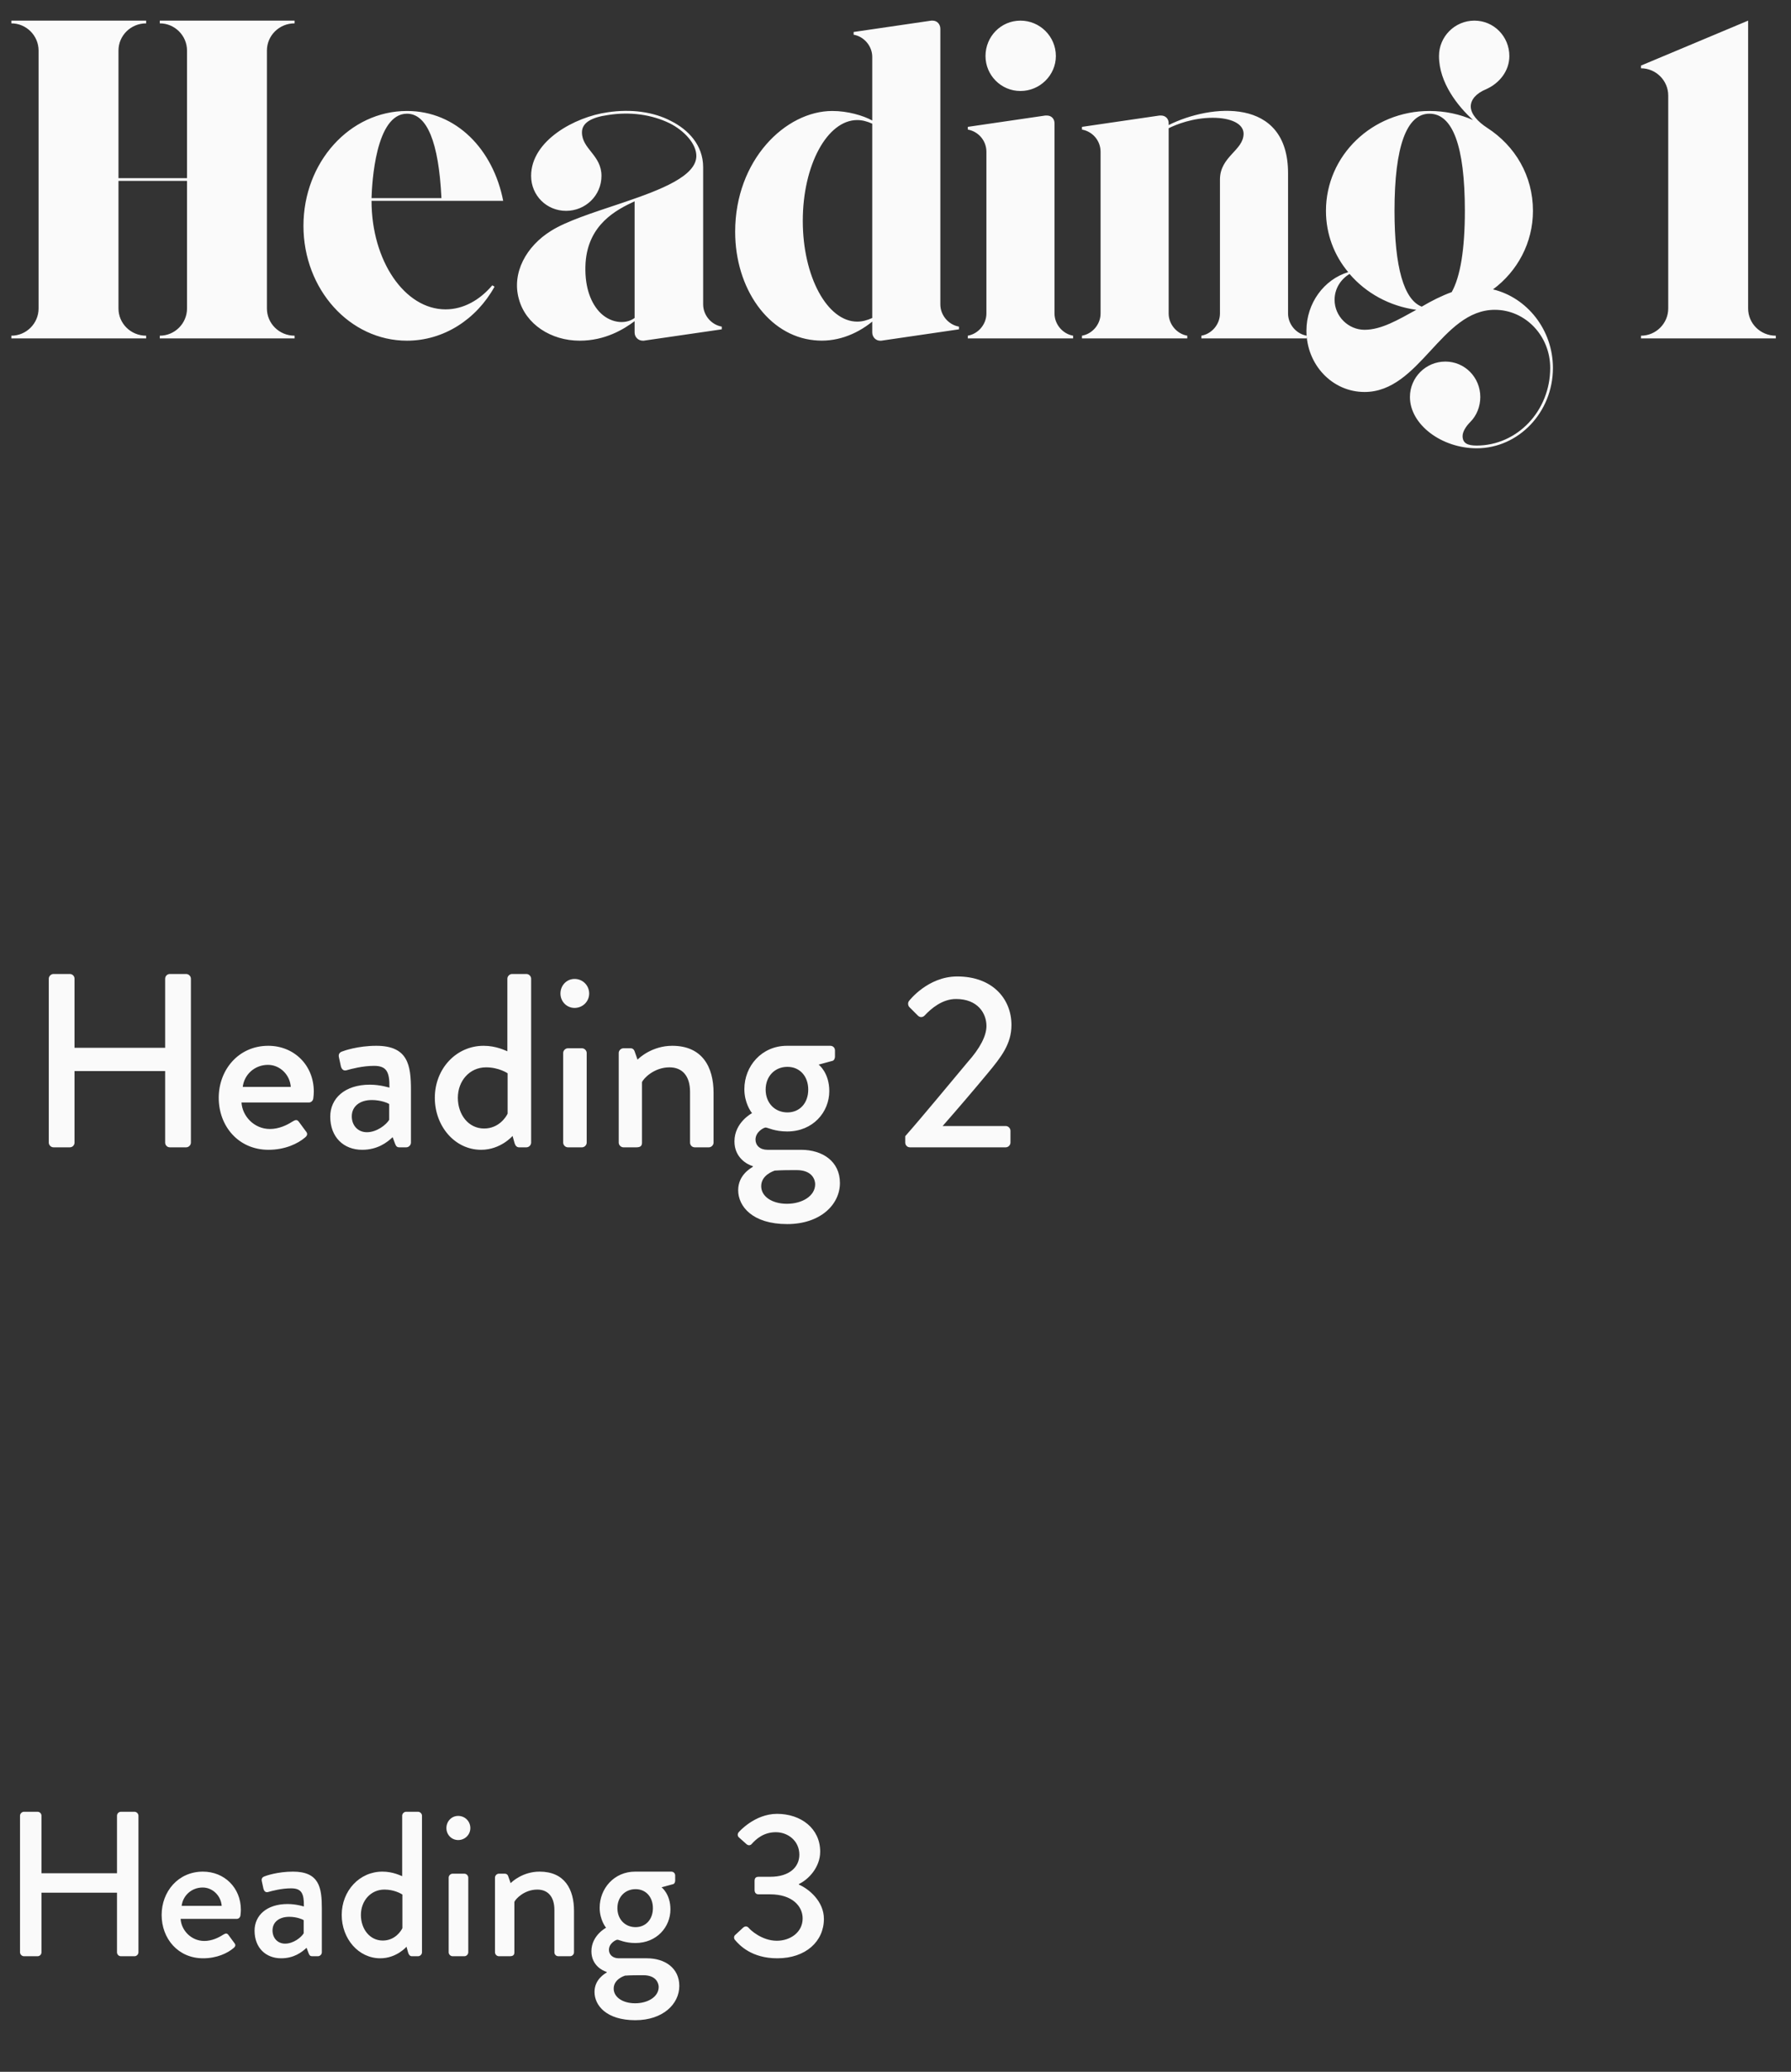 <?xml version="1.0" encoding="UTF-8"?>
<svg width="217px" height="251px" viewBox="0 0 217 251" version="1.1" xmlns="http://www.w3.org/2000/svg" xmlns:xlink="http://www.w3.org/1999/xlink">
    <rect x="0" y="0" width="217" height="251" fill="#333333" stroke="none"/>
    <title>Group 12</title>
    <g id="Page-1" stroke="none" stroke-width="1" fill="none" fill-rule="evenodd">
        <g id="maya" transform="translate(-620, -3458)" fill="#FAFAFA" fill-rule="nonzero">
            <g id="Group" transform="translate(298, 3144)">
                <g id="Group-13" transform="translate(102, 297)">
                    <g id="Group-12" transform="translate(220, 17)">
                        <path d="M17.71,41 L17.71,40.67 C15.84,40.67 14.355,39.185 14.355,37.37 L14.355,21.915 L22.66,21.915 L22.66,37.37 C22.66,39.185 21.175,40.67 19.36,40.67 L19.36,41 L35.695,41 L35.695,40.67 C33.825,40.67 32.34,39.185 32.34,37.37 L32.34,6.13 C32.34,4.315 33.825,2.83 35.695,2.83 L35.695,2.5 L19.36,2.5 L19.36,2.83 C21.175,2.83 22.66,4.315 22.66,6.13 L22.66,21.585 L14.355,21.585 L14.355,6.13 C14.355,4.315 15.84,2.83 17.71,2.83 L17.71,2.5 L1.375,2.5 L1.375,2.83 C3.19,2.83 4.675,4.315 4.675,6.13 L4.675,37.37 C4.675,39.185 3.19,40.67 1.375,40.67 L1.375,41 L17.71,41 Z M49.307,41.275 C53.763,41.275 57.722,38.69 59.922,34.73 L59.648,34.565 C58.108,36.38 56.127,37.48 53.983,37.48 C49.032,37.48 45.017,31.595 45.017,24.335 L60.968,24.335 C59.758,18.12 55.303,13.445 49.307,13.445 C42.377,13.445 36.767,19.66 36.767,27.36 C36.767,35.06 42.377,41.275 49.307,41.275 Z M53.487,24.005 L45.017,24.005 C45.072,22.135 45.513,13.775 49.307,13.775 C51.727,13.775 53.157,17.185 53.487,24.005 Z M77.99,41.275 L87.45,39.9 L87.45,39.57 C86.185,39.35 85.195,38.195 85.195,36.875 L85.195,20.265 C85.195,17.57 83.38,15.7 81.29,14.655 C79.2,13.555 76.45,13.17 73.59,13.61 C69.685,14.16 64.35,17.02 64.35,21.31 C64.35,23.675 66.22,25.545 68.585,25.545 C70.95,25.545 72.875,23.675 72.875,21.31 C72.875,18.78 70.51,18.065 70.51,16.03 C70.51,14.875 71.665,14.215 73.645,13.94 C76.34,13.5 78.98,13.885 81.125,14.93 C82.885,15.81 84.37,17.405 84.37,18.89 C84.37,21.319 80.137,22.97 75.633,24.497 L74.939,24.731 C71.809,25.78 68.648,26.786 66.77,27.965 C63.745,29.835 61.985,33.08 62.865,36.215 C63.69,39.295 66.77,41.275 70.235,41.275 C73.315,41.275 75.57,39.9 76.89,38.91 L76.89,40.285 C76.89,40.835 77.33,41.275 77.88,41.275 L77.99,41.275 L77.99,41.275 Z M72.6,37.755 C71.445,36.49 70.785,34.455 70.95,31.815 C71.28,27.195 74.635,25.435 76.89,24.39 L76.89,38.525 C75.68,39.405 73.81,39.075 72.6,37.755 Z M106.782,41.275 L116.188,39.9 L116.188,39.57 C114.922,39.35 113.933,38.195 113.933,36.875 L113.933,3.49 C113.933,2.94 113.547,2.5 112.998,2.5 L112.832,2.5 L112.832,2.5 L103.427,3.875 L103.427,4.205 C104.692,4.425 105.683,5.58 105.683,6.9 L105.683,14.6 C104.582,13.995 102.713,13.445 100.843,13.445 C95.177,13.445 89.073,19.385 89.073,28.075 C89.073,34.95 93.088,40.67 98.642,41.22 C101.172,41.495 103.647,40.615 105.683,38.965 L105.683,40.285 C105.683,40.835 106.123,41.275 106.618,41.275 L106.782,41.275 L106.782,41.275 Z M103.868,38.965 C100.237,38.965 97.267,33.52 97.267,26.755 C97.267,19.99 100.237,14.545 103.868,14.545 C104.472,14.545 105.078,14.71 105.683,14.985 L105.683,38.525 C105.078,38.8 104.472,38.965 103.868,38.965 Z M123.64,11.025 C126.005,11.025 127.93,9.1 127.93,6.79 C127.93,4.425 126.005,2.5 123.64,2.5 C121.275,2.5 119.405,4.425 119.405,6.79 C119.405,9.1 121.275,11.025 123.64,11.025 Z M130.02,41 L130.02,40.67 C128.755,40.45 127.765,39.295 127.765,37.975 L127.765,14.93 C127.765,14.38 127.38,13.995 126.83,13.995 L126.665,13.995 L126.665,13.995 L117.26,15.37 L117.26,15.7 C118.525,15.92 119.515,17.02 119.515,18.395 L119.515,37.975 C119.515,39.295 118.525,40.45 117.26,40.67 L117.26,41 L130.02,41 Z M143.852,41 L143.852,40.67 C142.588,40.45 141.597,39.295 141.597,37.975 L141.597,15.535 C142.477,15.095 144.512,14.27 146.933,14.27 C149.132,14.27 150.673,14.985 150.673,16.195 C150.673,18.23 147.812,18.945 147.812,21.75 L147.812,37.975 C147.812,39.295 146.822,40.45 145.558,40.67 L145.558,41 L158.317,41 L158.317,40.67 C157.053,40.45 156.062,39.295 156.062,37.975 L156.062,20.98 C156.062,11.685 146.657,12.62 141.597,15.15 L141.597,14.93 C141.597,14.38 141.213,13.995 140.662,13.995 L140.498,13.995 L140.498,13.995 L131.093,15.37 L131.093,15.7 C132.357,15.92 133.347,17.02 133.347,18.395 L133.347,37.975 C133.347,39.295 132.357,40.45 131.093,40.67 L131.093,41 L143.852,41 Z M178.915,54.31 C183.975,54.31 188.155,49.965 188.155,44.575 C188.155,39.955 185.02,36.05 180.895,35.06 C183.865,32.86 185.735,29.395 185.735,25.545 C185.735,21.31 183.59,17.68 180.18,15.48 C179.08,14.765 178.2,13.83 178.2,12.895 C178.2,12.07 178.86,11.3 180.07,10.805 C181.665,10.09 182.875,8.605 182.875,6.79 C182.875,4.425 181.005,2.5 178.64,2.5 C176.275,2.5 174.35,4.425 174.35,6.79 C174.35,10.035 176.66,12.895 178.475,14.545 C176.88,13.83 175.065,13.445 173.195,13.445 C166.265,13.445 160.655,18.835 160.655,25.545 C160.655,28.35 161.645,30.935 163.35,32.97 C160.435,33.85 158.29,36.71 158.29,40.065 C158.29,44.19 161.425,47.49 165.33,47.49 C172.04,47.49 174.625,37.535 181.115,37.535 C184.8,37.535 187.825,40.67 187.825,44.575 C187.825,49.8 183.81,53.98 178.915,53.98 C177.815,53.98 177.21,53.705 177.21,52.825 C177.21,52.275 177.65,51.615 178.145,51.12 C178.915,50.35 179.355,49.25 179.355,48.095 C179.355,45.73 177.485,43.805 175.12,43.805 C172.755,43.805 170.83,45.73 170.83,48.095 C170.83,51.45 174.68,54.31 178.915,54.31 Z M172.26,37.15 C170.115,36.325 168.96,32.42 168.96,25.545 C168.96,17.68 170.445,13.775 173.195,13.775 C176,13.775 177.485,17.68 177.485,25.545 C177.485,30.22 176.935,33.52 175.89,35.39 C174.68,35.83 173.47,36.435 172.26,37.15 Z M165.33,39.955 C163.35,39.955 161.7,38.305 161.7,36.325 C161.7,35.005 162.415,33.85 163.515,33.19 C165.495,35.5 168.355,37.095 171.6,37.535 C169.4,38.745 167.365,39.955 165.33,39.955 Z M215.16,41 L215.16,40.67 C213.29,40.67 211.805,39.185 211.805,37.37 L211.805,2.5 L198.825,7.945 L198.825,8.275 C200.64,8.275 202.125,9.76 202.125,11.575 L202.125,37.37 C202.125,39.185 200.64,40.67 198.825,40.67 L198.825,41 L215.16,41 Z" id="Heading1"></path>
                        <path d="M8.46,139 C8.79,139 9.03,138.73 9.03,138.43 L9.03,129.76 L20.01,129.76 L20.01,138.43 C20.01,138.73 20.25,139 20.58,139 L22.56,139 C22.86,139 23.13,138.73 23.13,138.43 L23.13,118.57 C23.13,118.27 22.86,118 22.56,118 L20.58,118 C20.25,118 20.01,118.27 20.01,118.57 L20.01,126.94 L9.03,126.94 L9.03,118.57 C9.03,118.27 8.79,118 8.46,118 L6.48,118 C6.18,118 5.91,118.27 5.91,118.57 L5.91,138.43 C5.91,138.73 6.18,139 6.48,139 L8.46,139 Z M32.531,139.3 C34.541,139.3 36.101,138.55 36.971,137.8 C37.331,137.5 37.241,137.26 37.031,137.02 L36.191,135.88 C35.951,135.58 35.741,135.7 35.381,135.91 C34.781,136.3 33.791,136.78 32.711,136.78 C30.761,136.78 29.351,135.19 29.261,133.57 L37.421,133.57 C37.691,133.57 37.931,133.36 37.961,133.06 C37.991,132.85 38.021,132.46 38.021,132.25 C38.021,129.04 35.621,126.7 32.501,126.7 C28.901,126.7 26.501,129.61 26.501,133 C26.501,136.45 28.901,139.3 32.531,139.3 Z M35.231,131.68 L29.411,131.68 C29.591,130.18 30.851,129.01 32.471,129.01 C33.941,129.01 35.141,130.24 35.231,131.68 Z M43.883,139.3 C45.742,139.3 46.913,138.4 47.572,137.77 L47.873,138.58 C47.992,138.88 48.112,139 48.383,139 L49.222,139 C49.523,139 49.792,138.73 49.792,138.43 L49.792,132.04 C49.792,129.04 49.432,126.7 45.593,126.7 C43.373,126.7 41.663,127.3 41.453,127.39 C41.182,127.48 40.972,127.69 41.062,128.08 L41.303,129.19 C41.392,129.52 41.602,129.76 41.962,129.67 C42.593,129.49 43.943,129.13 45.322,129.13 C46.852,129.13 47.212,129.88 47.182,131.77 C47.182,131.77 46.072,131.41 44.812,131.41 C41.752,131.41 40.013,133.09 40.013,135.28 C40.013,137.77 41.633,139.3 43.883,139.3 Z M44.453,137.17 C43.343,137.17 42.623,136.33 42.623,135.25 C42.623,134.02 43.612,133.27 45.053,133.27 C46.133,133.27 46.972,133.63 47.153,133.75 L47.153,135.67 C46.792,136.27 45.653,137.17 44.453,137.17 Z M58.294,139.3 C60.664,139.3 62.104,137.62 62.104,137.62 L62.344,138.49 C62.434,138.79 62.614,139 62.884,139 L63.784,139 C64.084,139 64.354,138.73 64.354,138.43 L64.354,118.57 C64.354,118.27 64.084,118 63.784,118 L62.044,118 C61.744,118 61.474,118.27 61.474,118.57 L61.474,127.36 C61.204,127.27 60.124,126.7 58.594,126.7 C55.264,126.7 52.684,129.49 52.684,133 C52.684,136.45 55.114,139.3 58.294,139.3 Z M58.654,136.72 C56.734,136.72 55.474,135.01 55.474,133 C55.474,130.96 56.884,129.31 58.894,129.31 C60.454,129.31 61.504,130.03 61.504,130.03 L61.504,134.92 C61.354,135.25 60.484,136.72 58.654,136.72 Z M69.615,122.11 C70.605,122.11 71.385,121.33 71.385,120.37 C71.385,119.38 70.605,118.6 69.615,118.6 C68.655,118.6 67.905,119.38 67.905,120.37 C67.905,121.33 68.655,122.11 69.615,122.11 Z M70.515,139 C70.815,139 71.085,138.73 71.085,138.43 L71.085,127.57 C71.085,127.27 70.815,127 70.515,127 L68.805,127 C68.505,127 68.235,127.27 68.235,127.57 L68.235,138.43 C68.235,138.73 68.505,139 68.805,139 L70.515,139 Z M77.096,139 C77.606,139 77.786,138.82 77.786,138.43 L77.786,131.11 C77.936,130.69 79.226,129.31 81.116,129.31 C82.676,129.31 83.606,130.36 83.606,132.28 L83.606,138.43 C83.606,138.73 83.846,139 84.176,139 L85.886,139 C86.186,139 86.456,138.73 86.456,138.43 L86.456,132.4 C86.456,129.28 85.106,126.7 81.446,126.7 C79.046,126.7 77.456,128.14 77.246,128.38 L76.886,127.36 C76.826,127.15 76.646,127 76.406,127 L75.536,127 C75.236,127 74.966,127.27 74.966,127.57 L74.966,138.43 C74.966,138.73 75.236,139 75.536,139 L77.096,139 Z M95.377,148.3 C99.368,148.3 101.767,145.96 101.767,143.32 C101.767,140.71 99.668,139.3 97.058,139.3 L92.978,139.3 C92.078,139.3 91.537,138.76 91.537,138.07 C91.537,137.11 92.558,136.6 92.767,136.6 C93.007,136.6 93.847,137.08 95.377,137.08 C98.498,137.08 100.478,134.74 100.478,132.19 C100.478,129.94 99.188,128.98 99.188,128.98 L100.838,128.53 C101.047,128.5 101.168,128.23 101.168,128.02 L101.168,127.27 C101.168,126.94 100.927,126.7 100.597,126.7 L95.347,126.7 C92.287,126.7 90.188,129.16 90.188,131.95 C90.188,133.593 90.963,134.662 91.098,134.835 L91.118,134.86 L91.118,134.86 C91.118,134.86 88.987,135.97 88.987,138.28 C88.987,140.29 90.578,141.1 91.207,141.28 L91.207,141.37 C90.907,141.55 89.438,142.39 89.438,144.19 C89.438,146.14 91.147,148.3 95.377,148.3 Z M95.407,134.77 C93.877,134.77 92.767,133.63 92.767,132.01 C92.767,130.39 93.877,129.25 95.407,129.25 C96.907,129.25 97.927,130.39 97.927,132.01 C97.927,133.63 96.907,134.77 95.407,134.77 Z M95.347,145.84 C93.517,145.84 92.228,144.94 92.228,143.71 C92.228,142.36 93.698,141.88 93.877,141.82 C94.748,141.76 95.647,141.76 96.517,141.76 C98.468,141.76 98.767,142.99 98.767,143.47 C98.767,144.91 97.177,145.84 95.347,145.84 Z M121.86,139 C122.16,139 122.43,138.73 122.43,138.43 L122.43,136.99 C122.43,136.69 122.16,136.42 121.86,136.42 L114.21,136.42 C115.98,134.41 118.08,131.95 119.67,130.03 C121.29,128.08 122.55,126.49 122.55,124.18 C122.55,121.03 120.27,118.3 115.98,118.3 C112.41,118.3 110.16,121.24 110.16,121.24 C109.95,121.48 110.01,121.84 110.19,122.02 L111.21,123.04 C111.45,123.28 111.78,123.28 112.02,123.04 C112.83,122.17 114.18,121.03 115.83,121.03 C118.47,121.03 119.52,122.77 119.52,124.3 C119.52,125.5 118.74,127 117.24,128.68 C115.02,131.32 111.9,135.13 109.68,137.65 L109.68,138.43 C109.68,138.73 109.92,139 110.25,139 L121.86,139 Z" id="Heading2"></path>
                        <path d="M4.55,237 C4.825,237 5.025,236.775 5.025,236.525 L5.025,229.3 L14.175,229.3 L14.175,236.525 C14.175,236.775 14.375,237 14.65,237 L16.3,237 C16.55,237 16.775,236.775 16.775,236.525 L16.775,219.975 C16.775,219.725 16.55,219.5 16.3,219.5 L14.65,219.5 C14.375,219.5 14.175,219.725 14.175,219.975 L14.175,226.95 L5.025,226.95 L5.025,219.975 C5.025,219.725 4.825,219.5 4.55,219.5 L2.9,219.5 C2.65,219.5 2.425,219.725 2.425,219.975 L2.425,236.525 C2.425,236.775 2.65,237 2.9,237 L4.55,237 Z M24.609,237.25 C26.284,237.25 27.584,236.625 28.309,236 C28.609,235.75 28.534,235.55 28.359,235.35 L27.659,234.4 C27.459,234.15 27.284,234.25 26.984,234.425 C26.484,234.75 25.659,235.15 24.759,235.15 C23.134,235.15 21.959,233.825 21.884,232.475 L28.684,232.475 C28.909,232.475 29.109,232.3 29.134,232.05 C29.159,231.875 29.184,231.55 29.184,231.375 C29.184,228.7 27.184,226.75 24.584,226.75 C21.584,226.75 19.584,229.175 19.584,232 C19.584,234.875 21.584,237.25 24.609,237.25 Z M26.859,230.9 L22.009,230.9 C22.159,229.65 23.209,228.675 24.559,228.675 C25.784,228.675 26.784,229.7 26.859,230.9 Z M34.069,237.25 C35.619,237.25 36.594,236.5 37.144,235.975 L37.394,236.65 C37.494,236.9 37.594,237 37.819,237 L38.519,237 C38.769,237 38.994,236.775 38.994,236.525 L38.994,231.2 C38.994,228.7 38.694,226.75 35.494,226.75 C33.644,226.75 32.219,227.25 32.044,227.325 C31.819,227.4 31.644,227.575 31.719,227.9 L31.919,228.825 C31.994,229.1 32.169,229.3 32.469,229.225 C32.994,229.075 34.119,228.775 35.269,228.775 C36.544,228.775 36.844,229.4 36.819,230.975 C36.819,230.975 35.894,230.675 34.844,230.675 C32.294,230.675 30.844,232.075 30.844,233.9 C30.844,235.975 32.194,237.25 34.069,237.25 Z M34.544,235.475 C33.619,235.475 33.019,234.775 33.019,233.875 C33.019,232.85 33.844,232.225 35.044,232.225 C35.944,232.225 36.644,232.525 36.794,232.625 L36.794,234.225 C36.494,234.725 35.544,235.475 34.544,235.475 Z M46.078,237.25 C48.053,237.25 49.253,235.85 49.253,235.85 L49.453,236.575 C49.528,236.825 49.678,237 49.903,237 L50.653,237 C50.903,237 51.128,236.775 51.128,236.525 L51.128,219.975 C51.128,219.725 50.903,219.5 50.653,219.5 L49.203,219.5 C48.953,219.5 48.728,219.725 48.728,219.975 L48.728,227.3 C48.503,227.225 47.603,226.75 46.328,226.75 C43.553,226.75 41.403,229.075 41.403,232 C41.403,234.875 43.428,237.25 46.078,237.25 Z M46.378,235.1 C44.778,235.1 43.728,233.675 43.728,232 C43.728,230.3 44.903,228.925 46.578,228.925 C47.734,228.925 48.553,229.399 48.721,229.504 L48.753,229.525 L48.753,229.525 L48.753,233.6 C48.628,233.875 47.903,235.1 46.378,235.1 Z M55.513,222.925 C56.337,222.925 56.987,222.275 56.987,221.475 C56.987,220.65 56.337,220 55.513,220 C54.712,220 54.087,220.65 54.087,221.475 C54.087,222.275 54.712,222.925 55.513,222.925 Z M56.263,237 C56.513,237 56.737,236.775 56.737,236.525 L56.737,227.475 C56.737,227.225 56.513,227 56.263,227 L54.837,227 C54.587,227 54.362,227.225 54.362,227.475 L54.362,236.525 C54.362,236.775 54.587,237 54.837,237 L56.263,237 Z M61.747,237 C62.172,237 62.322,236.85 62.322,236.525 L62.322,230.425 C62.447,230.075 63.522,228.925 65.097,228.925 C66.397,228.925 67.172,229.8 67.172,231.4 L67.172,236.525 C67.172,236.775 67.372,237 67.647,237 L69.072,237 C69.322,237 69.547,236.775 69.547,236.525 L69.547,231.5 C69.547,228.9 68.422,226.75 65.372,226.75 C63.372,226.75 62.047,227.95 61.872,228.15 L61.572,227.3 C61.522,227.125 61.372,227 61.172,227 L60.447,227 C60.197,227 59.972,227.225 59.972,227.475 L59.972,236.525 C59.972,236.775 60.197,237 60.447,237 L61.747,237 Z M76.981,244.75 C80.306,244.75 82.306,242.8 82.306,240.6 C82.306,238.425 80.556,237.25 78.381,237.25 L74.981,237.25 C74.231,237.25 73.781,236.8 73.781,236.225 C73.781,235.425 74.631,235 74.806,235 C75.006,235 75.706,235.4 76.981,235.4 C79.581,235.4 81.231,233.45 81.231,231.325 C81.231,229.45 80.156,228.65 80.156,228.65 L81.531,228.275 C81.706,228.25 81.806,228.025 81.806,227.85 L81.806,227.225 C81.806,226.95 81.606,226.75 81.331,226.75 L76.956,226.75 C74.406,226.75 72.656,228.8 72.656,231.125 C72.656,232.625 73.431,233.55 73.431,233.55 C73.431,233.55 71.656,234.475 71.656,236.4 C71.656,238.075 72.981,238.75 73.506,238.9 L73.506,238.975 C73.256,239.125 72.031,239.825 72.031,241.325 C72.031,242.95 73.456,244.75 76.981,244.75 Z M77.006,233.475 C75.731,233.475 74.806,232.525 74.806,231.175 C74.806,229.825 75.731,228.875 77.006,228.875 C78.256,228.875 79.106,229.825 79.106,231.175 C79.106,232.525 78.256,233.475 77.006,233.475 Z M76.956,242.7 C75.431,242.7 74.356,241.95 74.356,240.925 C74.356,239.8 75.581,239.4 75.731,239.35 C76.456,239.3 77.206,239.3 77.931,239.3 C79.556,239.3 79.806,240.325 79.806,240.725 C79.806,241.925 78.481,242.7 76.956,242.7 Z M94.175,237.25 C97.625,237.25 99.825,235.2 99.825,232.475 C99.825,230.325 97.975,228.825 96.8,228.325 L96.8,228.25 C97.925,227.725 99.375,226.25 99.375,224.325 C99.375,221.525 97.05,219.75 94.15,219.75 C91.425,219.75 89.525,221.95 89.525,221.95 C89.35,222.125 89.325,222.425 89.525,222.6 L90.45,223.425 C90.675,223.625 90.95,223.575 91.1,223.375 C91.6,222.825 92.5,221.975 94,221.975 C95.475,221.975 96.85,223.025 96.85,224.7 C96.85,226.175 95.675,227.375 93.325,227.375 L91.925,227.375 C91.575,227.375 91.425,227.525 91.425,227.9 L91.425,228.975 C91.425,229.325 91.625,229.5 91.9,229.5 L93.3,229.5 C95.975,229.5 97.25,230.925 97.25,232.425 C97.25,234.1 95.75,235.125 94.125,235.125 C92.275,235.125 90.875,233.775 90.725,233.575 C90.525,233.35 90.3,233.325 90.05,233.525 L89.075,234.425 C88.9,234.575 88.9,234.85 89.05,235.025 C89.6,235.675 91.075,237.25 94.175,237.25 Z" id="Heading3"></path>
                    </g>
                </g>
            </g>
        </g>
    </g>
</svg>